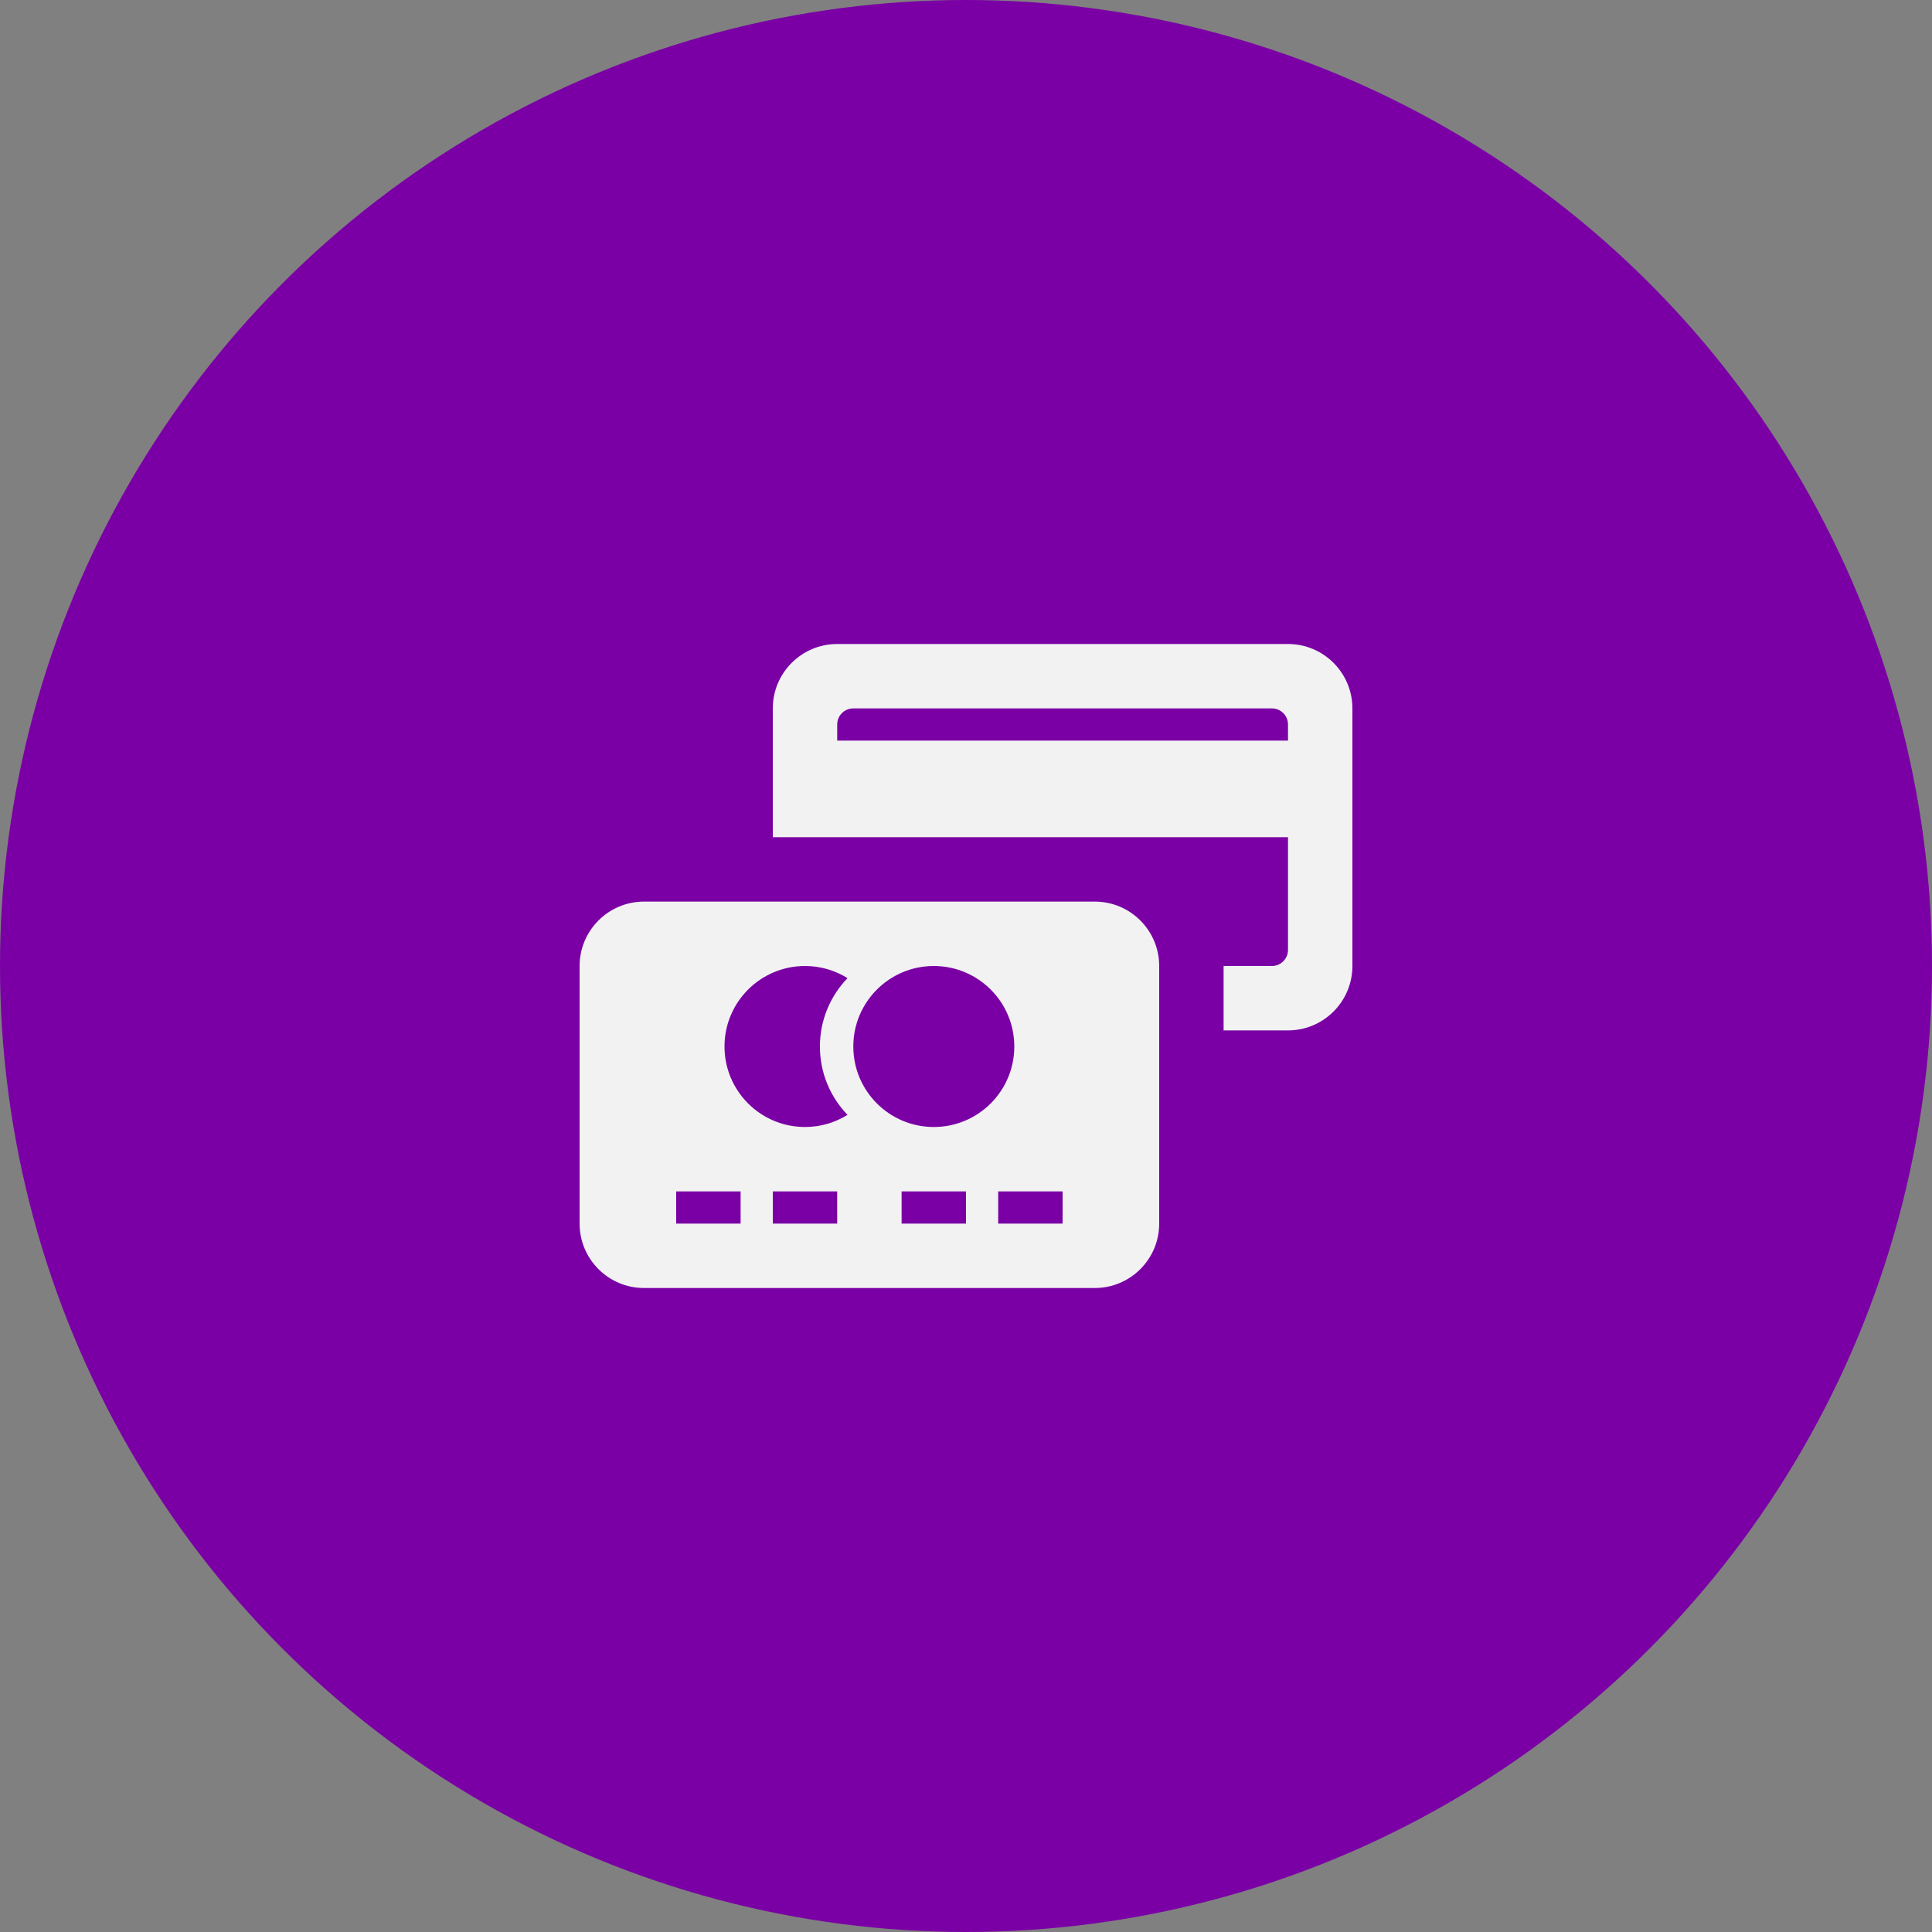 <svg width="60" height="60" viewBox="0 0 60 60" fill="none" xmlns="http://www.w3.org/2000/svg">
<rect x="0" y="0" width="60" height="60" fill="#808080" stroke="none"/>
<circle cx="30" cy="30" r="30" fill="#7A00A5"/>
<path d="M40 20H26C24.896 20 24 20.896 24 22V26H40V29.5C40 29.776 39.776 30 39.5 30H38V32H40C41.104 32 42 31.104 42 30V22C42 20.896 41.104 20 40 20ZM40 23H26V22.5C26 22.224 26.224 22 26.5 22H39.5C39.776 22 40 22.224 40 22.5V23ZM34 28H20C18.896 28 18 28.896 18 30V38C18 39.104 18.896 40 20 40H34C35.104 40 36 39.104 36 38V30C36 28.896 35.104 28 34 28ZM23 38H21V37H23V38ZM26 38H24V37H26V38ZM26.32 34.623C25.937 34.862 25.484 35 25 35C23.619 35 22.5 33.881 22.5 32.5C22.5 31.119 23.619 30 25 30C25.484 30 25.937 30.138 26.32 30.377C25.789 30.929 25.463 31.677 25.463 32.5C25.463 33.324 25.789 34.071 26.32 34.623ZM30 38H28V37H30V38ZM29 35C27.619 35 26.5 33.881 26.5 32.5C26.5 31.119 27.619 30 29 30C30.381 30 31.5 31.119 31.5 32.5C31.5 33.881 30.381 35 29 35ZM33 38H31V37H33V38Z" fill="#F2F2F2"/>
</svg>
